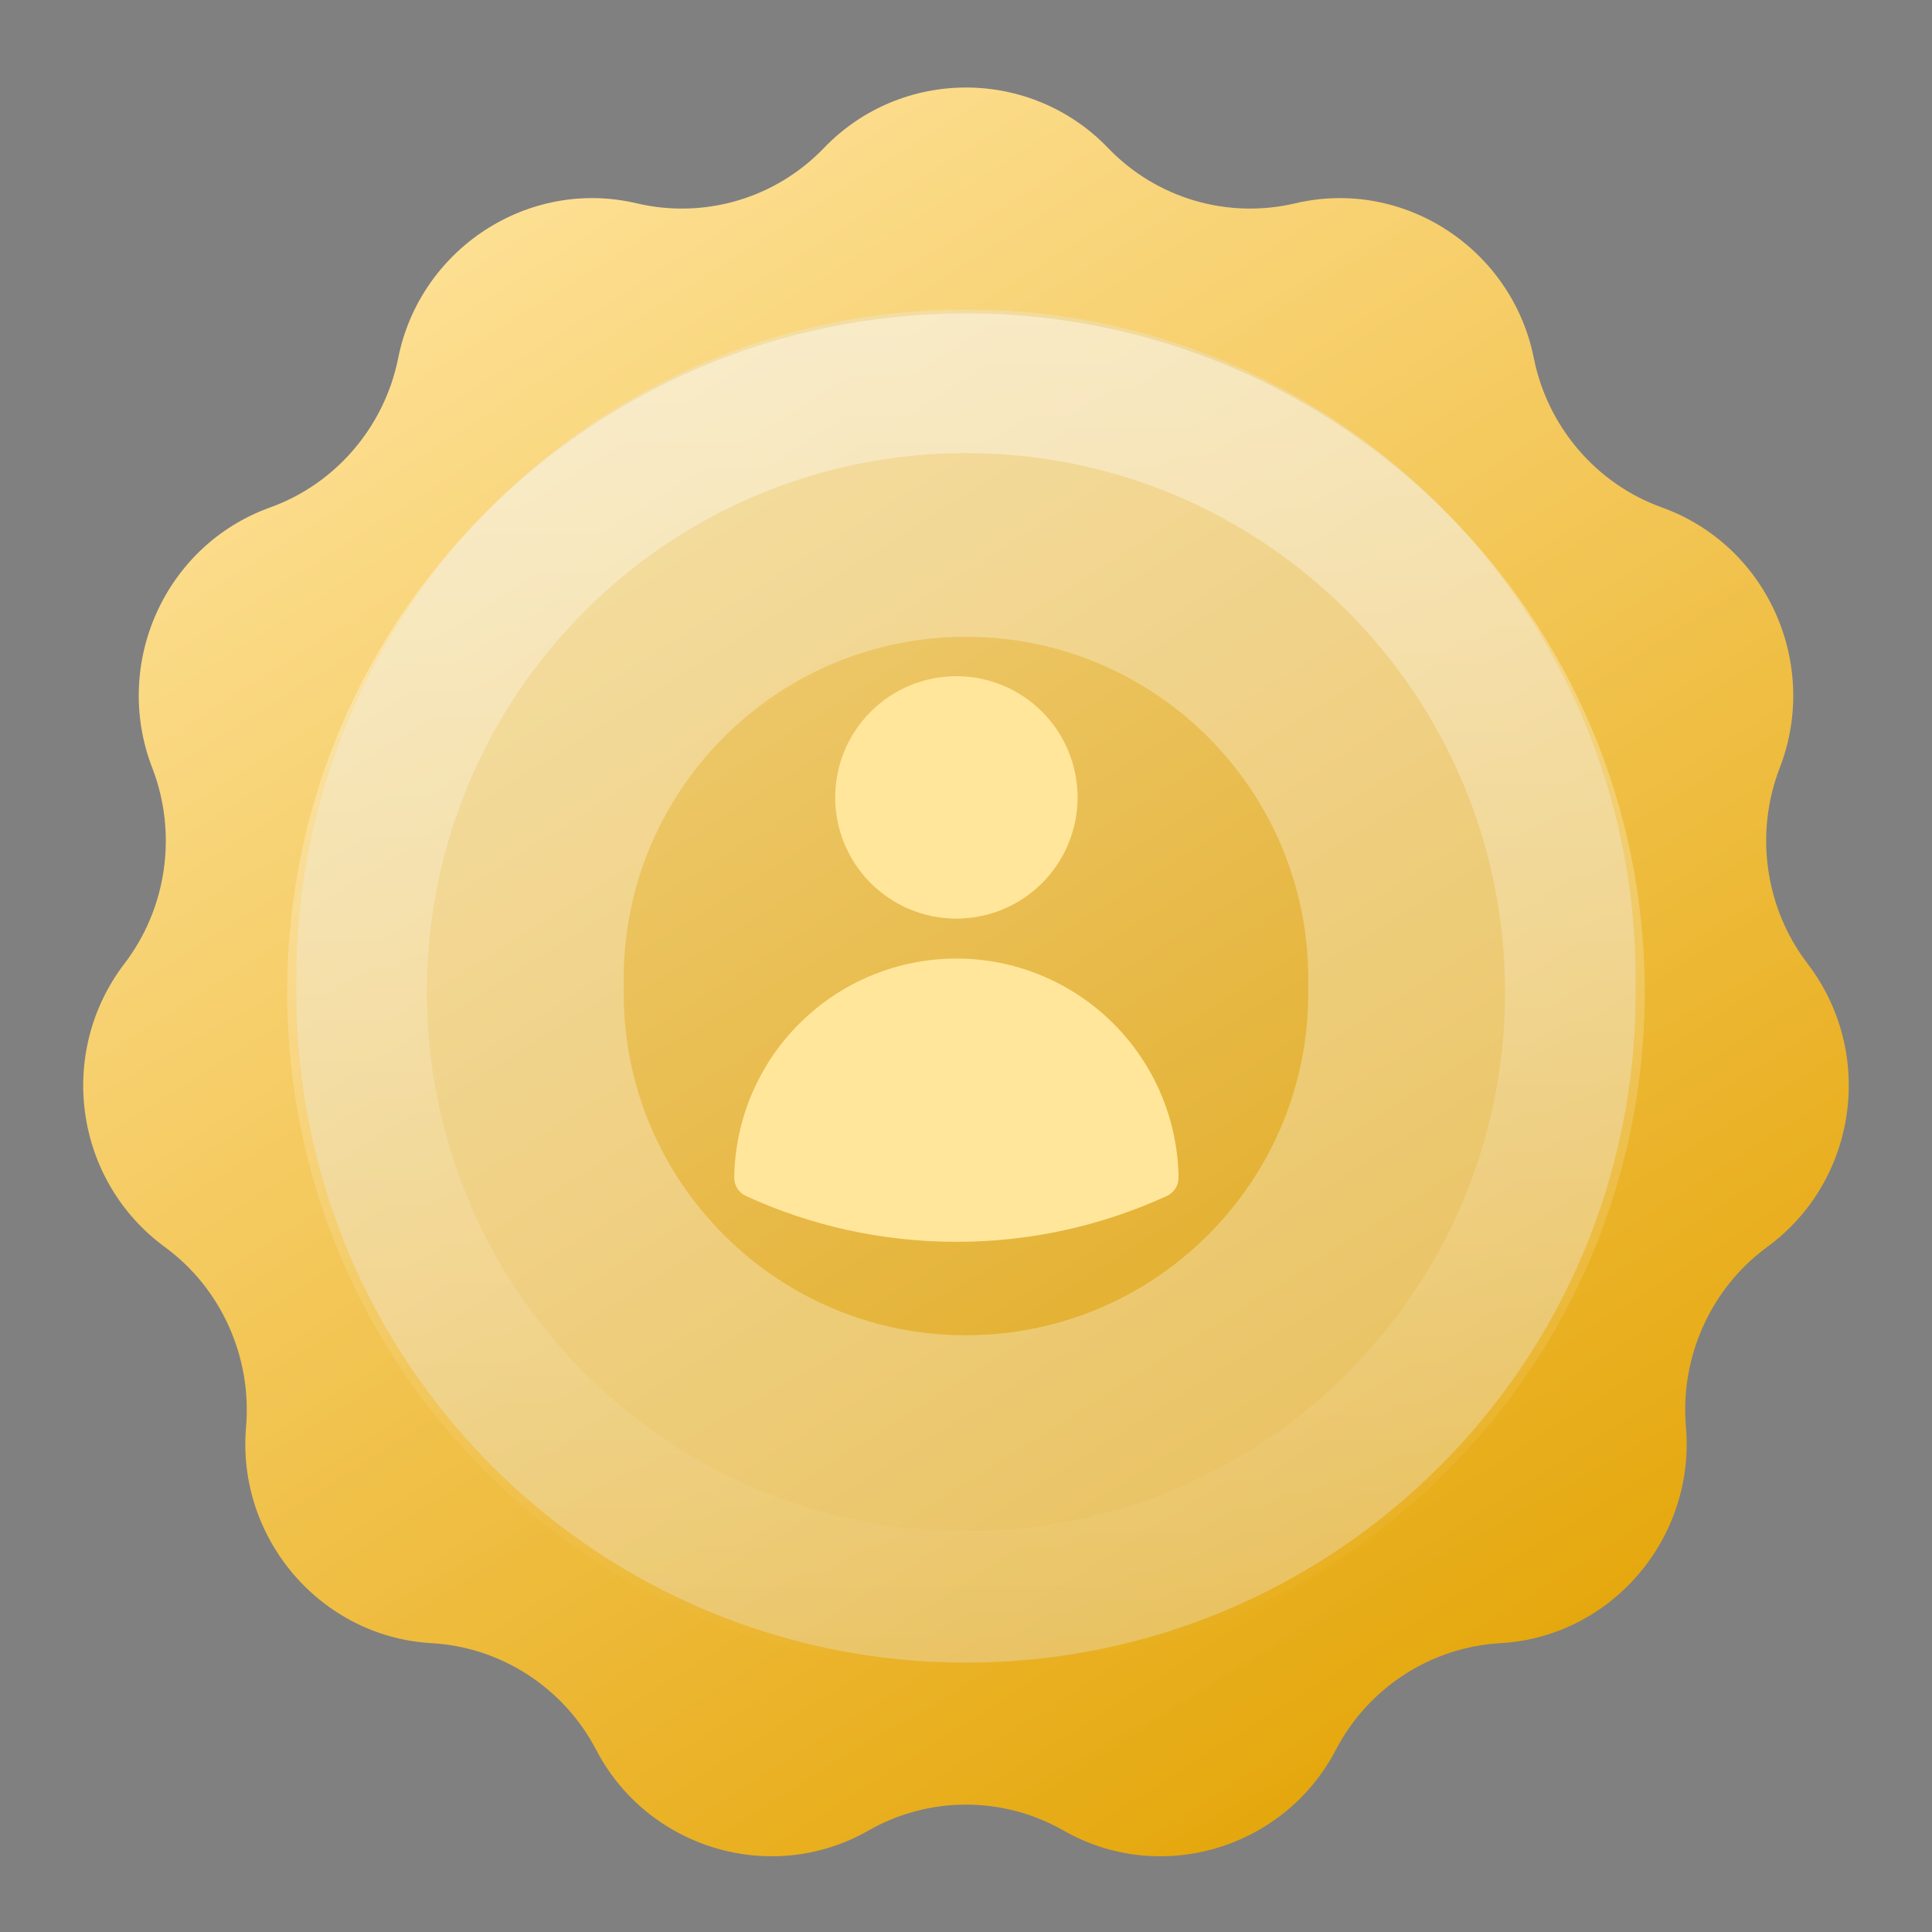 <svg width="42" height="42" viewBox="0 0 42 42" fill="none" xmlns="http://www.w3.org/2000/svg">
<rect x="0" y="0" width="42" height="42" fill="#808080" stroke="none"/>
<path d="M17.91 3.219C19.595 1.464 22.405 1.464 24.09 3.219C25.138 4.311 26.686 4.768 28.159 4.42C30.515 3.864 32.871 5.411 33.344 7.786C33.641 9.274 34.7 10.519 36.129 11.032C38.415 11.854 39.566 14.426 38.69 16.693C38.141 18.112 38.368 19.736 39.292 20.945C40.775 22.883 40.382 25.67 38.414 27.111C37.188 28.009 36.52 29.505 36.651 31.02C36.859 33.434 35.035 35.584 32.616 35.721C31.103 35.807 29.741 36.695 29.041 38.038C27.921 40.189 25.226 40.998 23.121 39.795C21.807 39.043 20.193 39.043 18.879 39.795C16.774 40.998 14.079 40.189 12.959 38.038C12.259 36.695 10.897 35.807 9.384 35.721C6.965 35.584 5.141 33.434 5.349 31.02C5.479 29.505 4.812 28.009 3.586 27.111C1.618 25.67 1.225 22.883 2.708 20.945C3.632 19.736 3.859 18.112 3.31 16.693C2.434 14.426 3.585 11.854 5.871 11.032C7.3 10.519 8.359 9.274 8.656 7.786C9.129 5.411 11.485 3.864 13.841 4.42C15.314 4.768 16.862 4.311 17.91 3.219Z" fill="url(#paint0_linear_2053_105939)"/>
<path d="M17.91 3.219C19.595 1.464 22.405 1.464 24.09 3.219C25.138 4.311 26.686 4.768 28.159 4.42C30.515 3.864 32.871 5.411 33.344 7.786C33.641 9.274 34.7 10.519 36.129 11.032C38.415 11.854 39.566 14.426 38.69 16.693C38.141 18.112 38.368 19.736 39.292 20.945C40.775 22.883 40.382 25.67 38.414 27.111C37.188 28.009 36.52 29.505 36.651 31.02C36.859 33.434 35.035 35.584 32.616 35.721C31.103 35.807 29.741 36.695 29.041 38.038C27.921 40.189 25.226 40.998 23.121 39.795C21.807 39.043 20.193 39.043 18.879 39.795C16.774 40.998 14.079 40.189 12.959 38.038C12.259 36.695 10.897 35.807 9.384 35.721C6.965 35.584 5.141 33.434 5.349 31.02C5.479 29.505 4.812 28.009 3.586 27.111C1.618 25.67 1.225 22.883 2.708 20.945C3.632 19.736 3.859 18.112 3.31 16.693C2.434 14.426 3.585 11.854 5.871 11.032C7.3 10.519 8.359 9.274 8.656 7.786C9.129 5.411 11.485 3.864 13.841 4.42C15.314 4.768 16.862 4.311 17.91 3.219Z" fill="url(#paint1_linear_2053_105939)" fill-opacity="0.1"/>
<path d="M6.439 21.286C6.439 13.245 12.958 6.726 20.999 6.726C29.041 6.726 35.559 13.245 35.559 21.286V21.585C35.559 29.627 29.041 36.145 20.999 36.145C12.958 36.145 6.439 29.627 6.439 21.585V21.286Z" fill="black" fill-opacity="0.04"/>
<path d="M9.999 21.286C9.999 15.21 14.924 10.285 20.999 10.285C27.075 10.285 32 15.21 32 21.286V21.585C32 27.661 27.075 32.586 20.999 32.586C14.924 32.586 9.999 27.661 9.999 21.585V21.286Z" stroke="white" stroke-opacity="0.3" stroke-width="7.118"/>
<path d="M35.756 21.568C35.756 29.718 29.149 36.325 20.999 36.325C12.849 36.325 6.242 29.718 6.242 21.568C6.242 13.418 12.849 6.812 20.999 6.812C29.149 6.812 35.756 13.418 35.756 21.568ZM9.28 21.568C9.28 28.04 14.527 33.287 20.999 33.287C27.471 33.287 32.718 28.04 32.718 21.568C32.718 15.096 27.471 9.85 20.999 9.85C14.527 9.85 9.28 15.096 9.28 21.568Z" fill="url(#paint2_linear_2053_105939)" fill-opacity="0.5"/>
<path fill-rule="evenodd" clip-rule="evenodd" d="M18.156 17.335C18.156 16.636 18.434 15.966 18.928 15.472C19.422 14.977 20.092 14.7 20.791 14.7C21.49 14.7 22.16 14.977 22.654 15.472C23.148 15.966 23.426 16.636 23.426 17.335C23.426 18.034 23.148 18.704 22.654 19.198C22.16 19.692 21.49 19.97 20.791 19.97C20.092 19.97 19.422 19.692 18.928 19.198C18.434 18.704 18.156 18.034 18.156 17.335ZM15.961 25.593C15.981 24.326 16.498 23.116 17.402 22.227C18.306 21.337 19.523 20.838 20.791 20.838C22.059 20.838 23.276 21.337 24.18 22.227C25.084 23.116 25.601 24.326 25.621 25.593C25.622 25.679 25.599 25.763 25.554 25.835C25.508 25.907 25.443 25.965 25.365 26C23.93 26.658 22.37 26.998 20.791 26.996C19.16 26.996 17.61 26.64 16.217 26C16.139 25.965 16.074 25.907 16.028 25.835C15.983 25.763 15.96 25.679 15.961 25.593Z" fill="#FFE69B"/>
<defs>
<linearGradient id="paint0_linear_2053_105939" x1="7.375" y1="3.933" x2="30.411" y2="40.244" gradientUnits="userSpaceOnUse">
<stop stop-color="#FFE092"/>
<stop offset="1" stop-color="#E3A302"/>
</linearGradient>
<linearGradient id="paint1_linear_2053_105939" x1="-7.213" y1="-3.281" x2="24.692" y2="53.666" gradientUnits="userSpaceOnUse">
<stop stop-color="white"/>
<stop offset="1" stop-color="white" stop-opacity="0"/>
</linearGradient>
<linearGradient id="paint2_linear_2053_105939" x1="20.999" y1="6.812" x2="20.999" y2="36.325" gradientUnits="userSpaceOnUse">
<stop stop-color="white"/>
<stop offset="0" stop-color="white" stop-opacity="0.81"/>
<stop offset="1" stop-color="white" stop-opacity="0"/>
</linearGradient>
</defs>
</svg>
